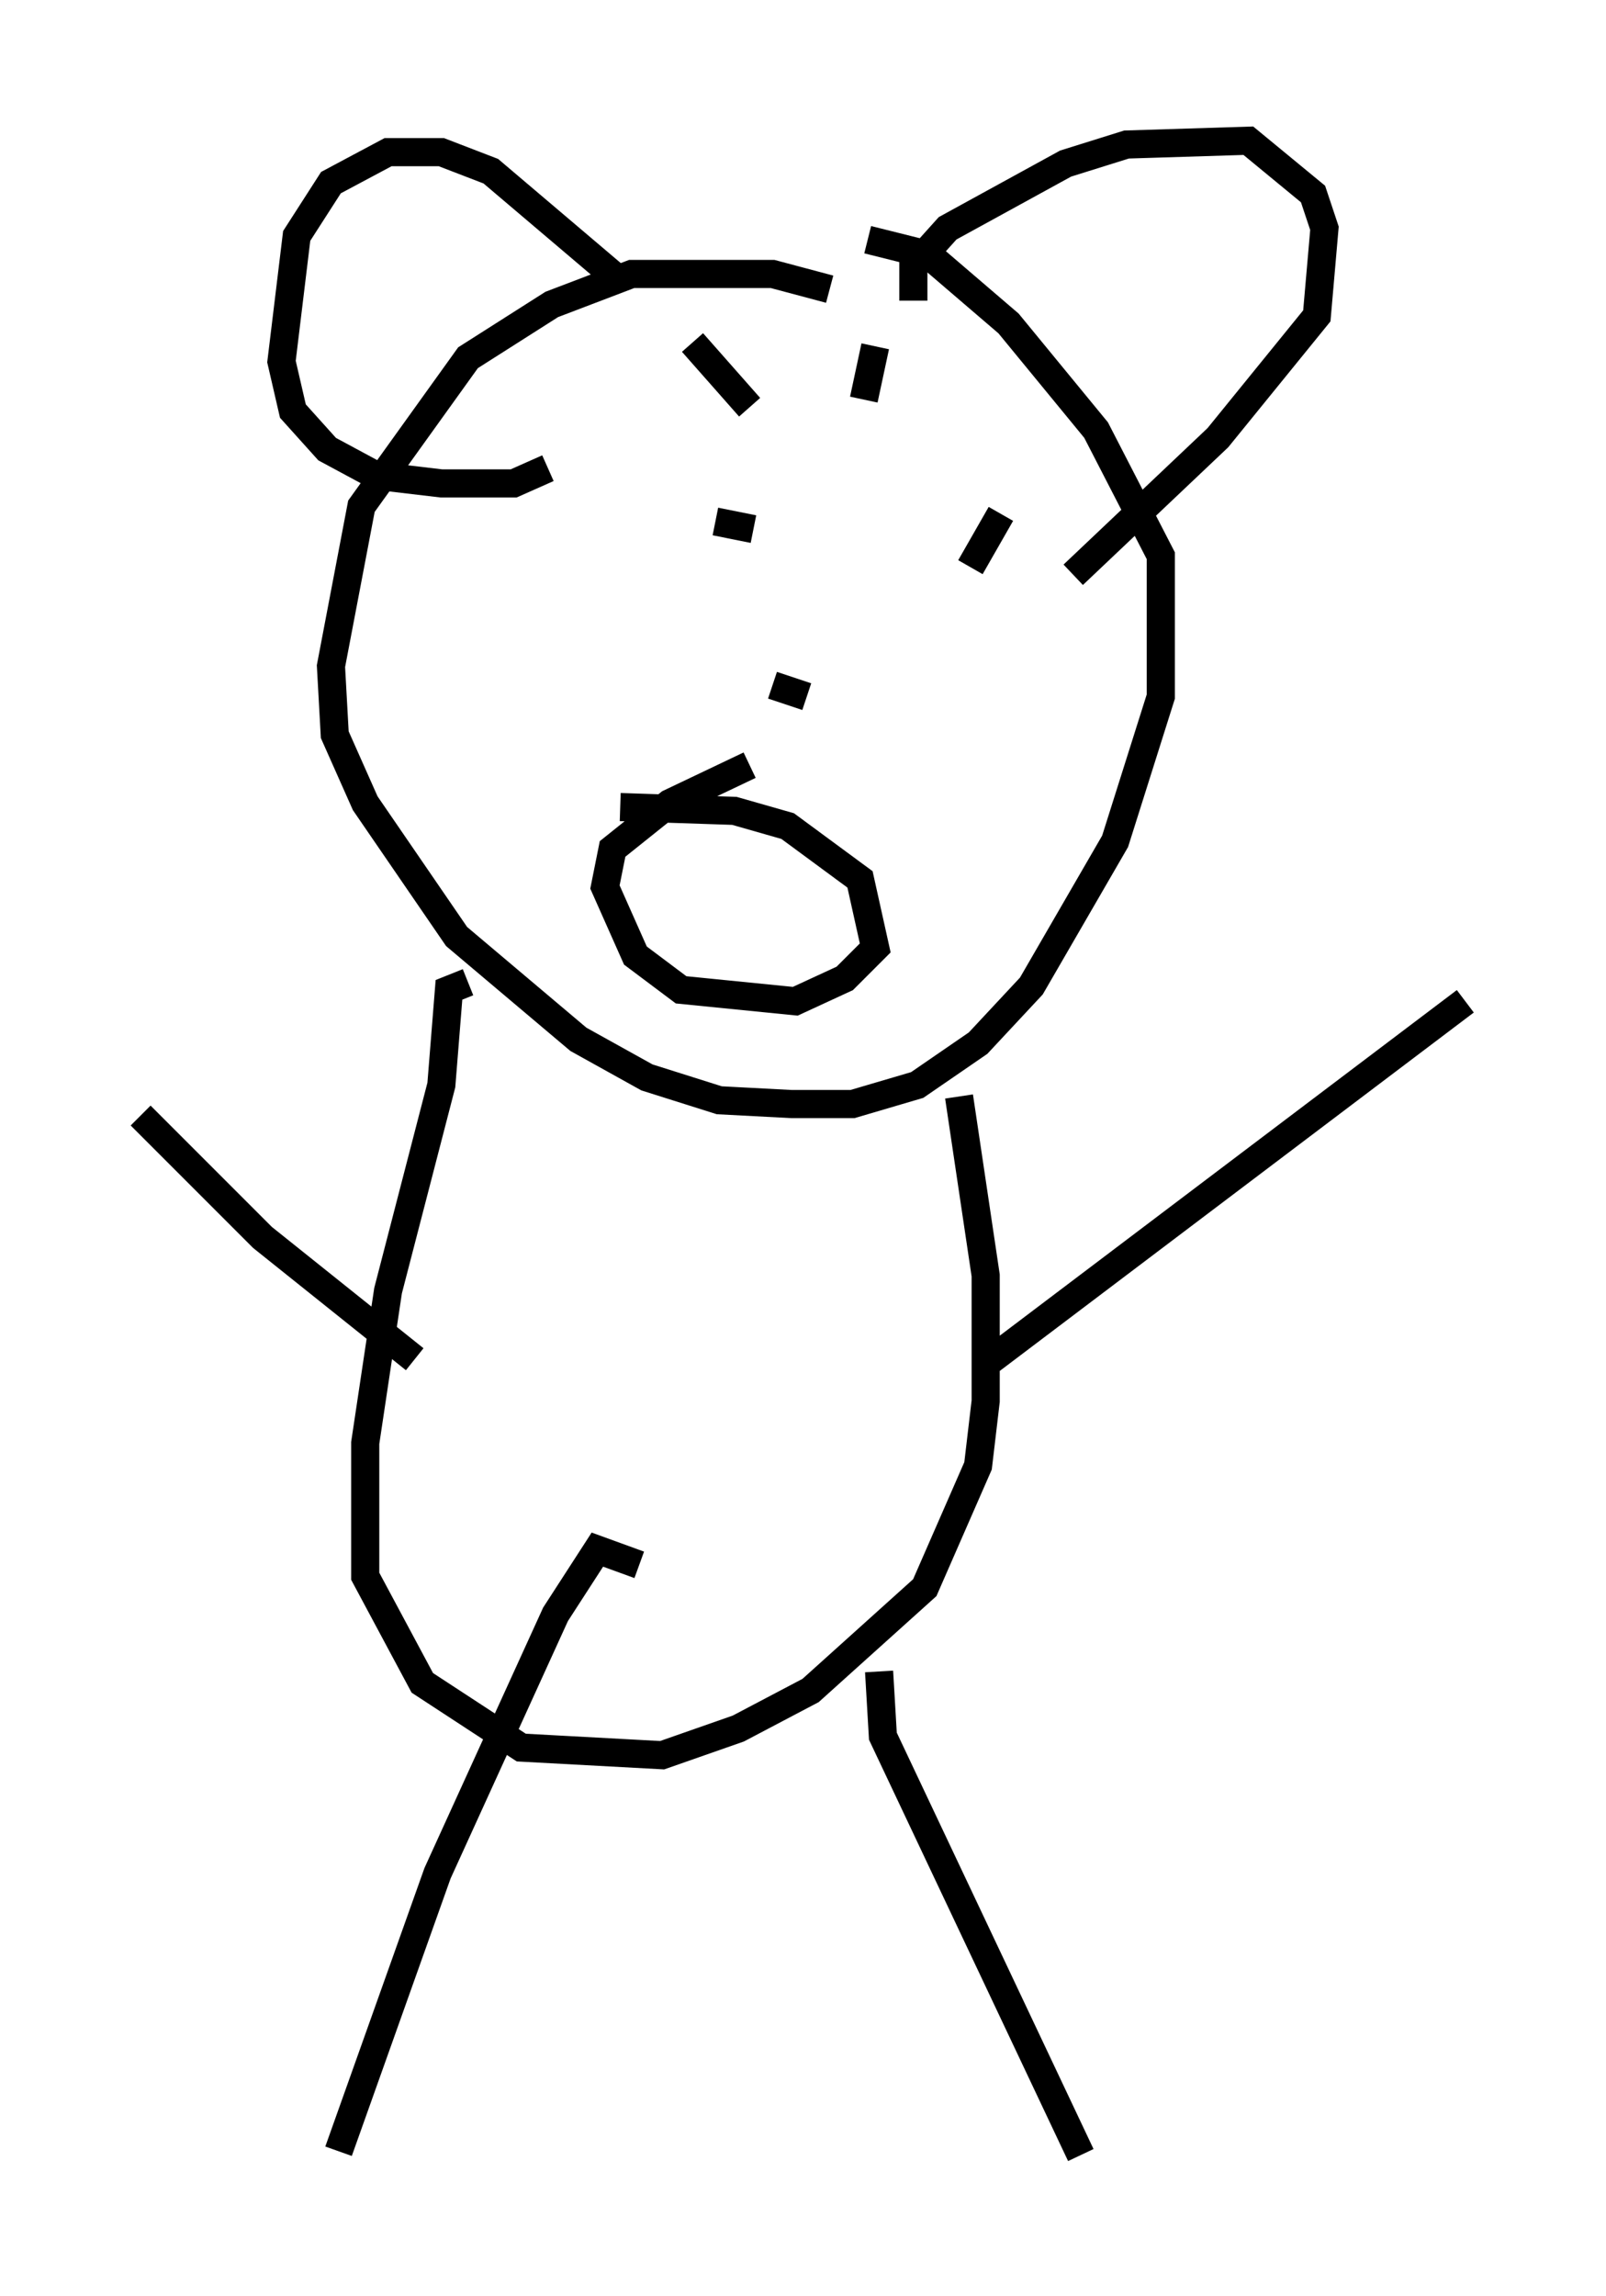 <?xml version="1.0" encoding="utf-8" ?>
<svg baseProfile="full" height="81.582" version="1.1" width="57.09" xmlns="http://www.w3.org/2000/svg" xmlns:ev="http://www.w3.org/2001/xml-events" xmlns:xlink="http://www.w3.org/1999/xlink"><defs /><rect fill="white" height="81.582" width="57.09" x="0" y="0" /><path d="M30.981, 11.36 m-1.488, -1.083 l-2.03, -0.541 -5.007, 0.0 l-2.842, 1.083 -2.977, 1.894 l-3.789, 5.277 -1.083, 5.683 l0.135, 2.436 1.083, 2.436 l3.248, 4.736 4.33, 3.654 l2.436, 1.353 2.571, 0.812 l2.571, 0.135 2.165, 0.0 l2.3, -0.677 2.165, -1.488 l1.894, -2.03 2.977, -5.142 l1.624, -5.142 0.0, -5.007 l-2.3, -4.465 -3.112, -3.789 l-2.842, -2.436 -2.165, -0.541 m-14.208, 26.387 l-0.677, 0.271 -0.271, 3.383 l-1.894, 7.307 -0.812, 5.413 l0.0, 4.736 2.03, 3.789 l3.518, 2.3 5.007, 0.271 l2.706, -0.947 2.571, -1.353 l4.059, -3.654 1.894, -4.33 l0.271, -2.3 0.0, -4.465 l-0.947, -6.36 m0.812, 9.607 l17.185, -12.99 m-37.347, 12.72 l-5.413, -4.33 -4.33, -4.33 m26.251, 19.756 l0.135, 2.3 7.036, 14.885 m-15.697, -20.974 l-1.488, -0.541 -1.488, 2.3 l-4.195, 9.202 -3.518, 9.878 m9.878, -66.576 l-4.465, -3.789 -1.759, -0.677 l-1.894, 0.0 -2.03, 1.083 l-1.218, 1.894 -0.541, 4.465 l0.406, 1.759 1.218, 1.353 l1.759, 0.947 2.3, 0.271 l2.571, 0.0 1.218, -0.541 m12.99, -5.954 l0.0, -1.218 1.218, -1.353 l4.195, -2.3 2.165, -0.677 l4.33, -0.135 2.3, 1.894 l0.406, 1.218 -0.271, 3.112 l-3.518, 4.33 -5.142, 4.871 m-12.72, -1.894 l1.353, 0.271 m8.796, -0.541 l-1.083, 1.894 m-7.036, 4.195 l1.218, 0.406 m-6.631, 3.924 l4.059, 0.135 1.894, 0.541 l2.571, 1.894 0.541, 2.436 l-1.083, 1.083 -1.759, 0.812 l-4.059, -0.406 -1.624, -1.218 l-1.083, -2.436 0.271, -1.353 l2.03, -1.624 2.842, -1.353 m-2.03, -15.02 l2.03, 2.3 m4.465, -2.165 l-0.406, 1.894 " fill="none" stroke="black" stroke-width="1" /></svg>